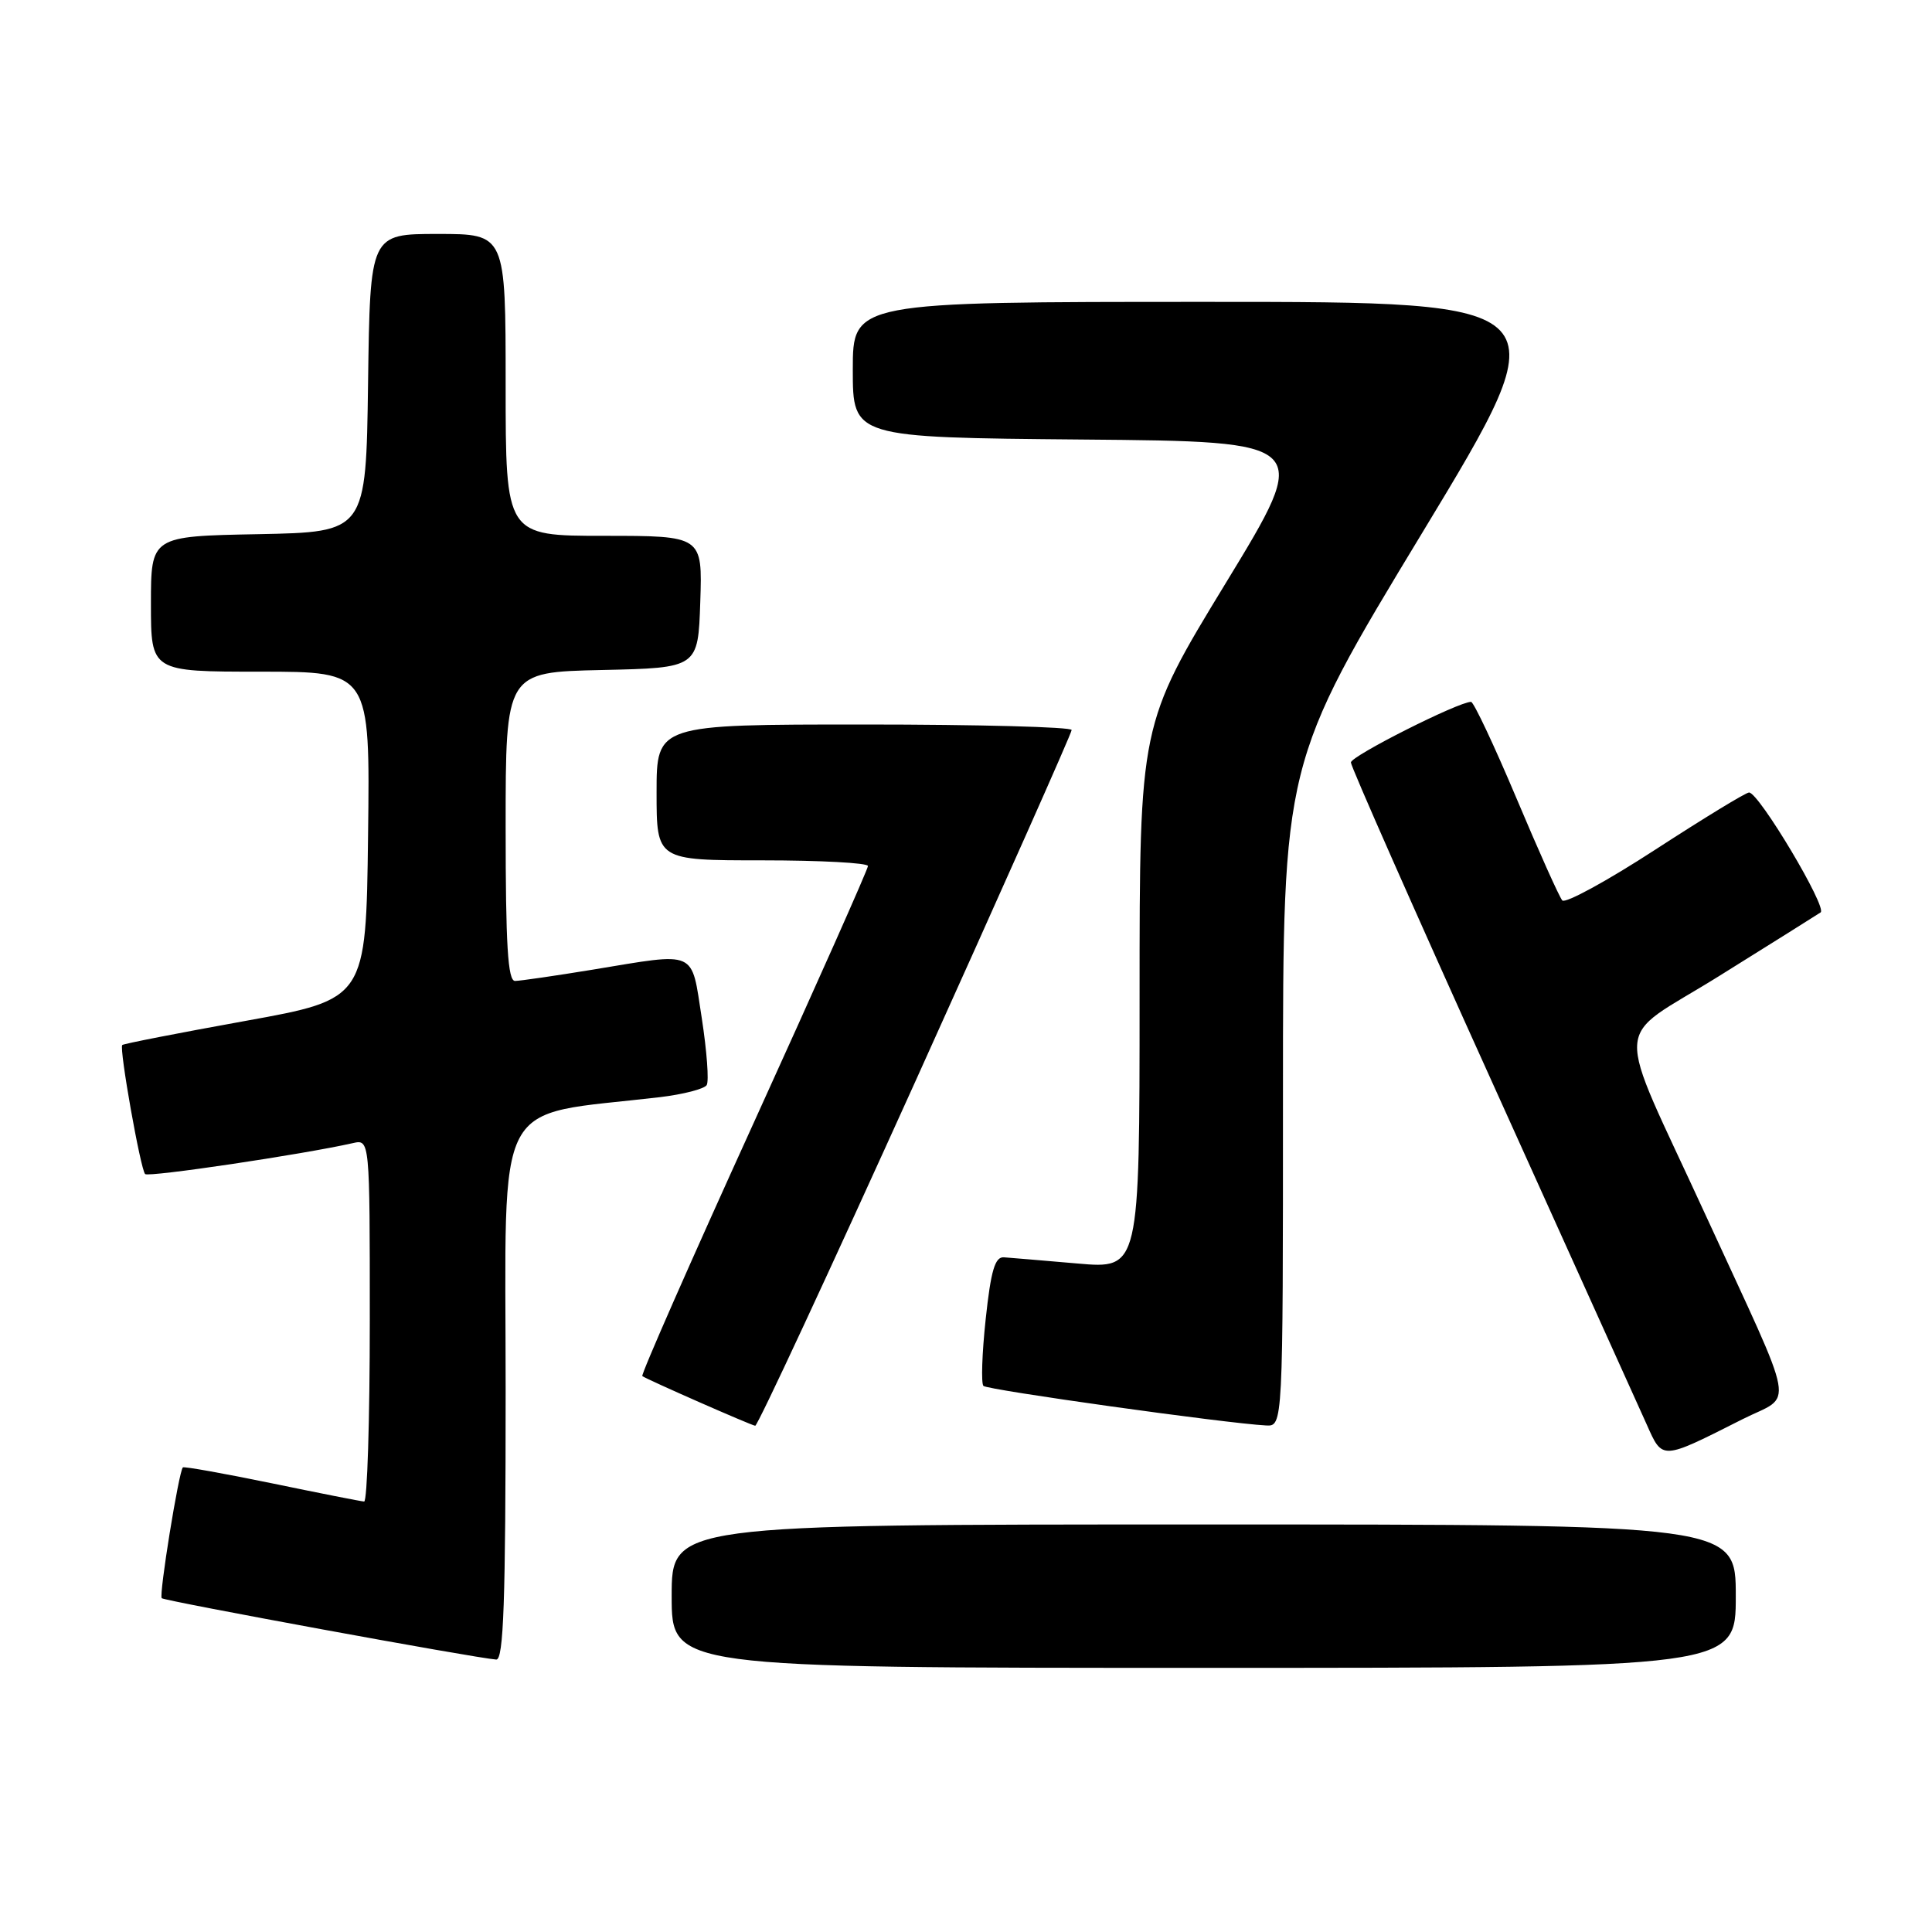 <?xml version="1.0" encoding="UTF-8" standalone="no"?>
<!DOCTYPE svg PUBLIC "-//W3C//DTD SVG 1.1//EN" "http://www.w3.org/Graphics/SVG/1.1/DTD/svg11.dtd" >
<svg xmlns="http://www.w3.org/2000/svg" xmlns:xlink="http://www.w3.org/1999/xlink" version="1.1" viewBox="0 0 256 256">
 <g >
 <path fill="currentColor"
d=" M 230.00 211.50 C 230.00 202.00 230.00 202.00 159.50 202.00 C 89.00 202.00 89.00 202.00 89.00 211.50 C 89.00 221.00 89.00 221.00 159.50 221.00 C 230.00 221.00 230.00 221.00 230.00 211.50 Z  M 67.00 184.12 C 67.00 144.33 65.06 148.01 87.44 145.38 C 90.53 145.01 93.32 144.29 93.64 143.78 C 93.96 143.26 93.66 139.27 92.99 134.92 C 91.56 125.75 92.53 126.18 78.50 128.49 C 73.55 129.30 68.94 129.97 68.25 129.98 C 67.29 130.00 67.00 125.25 67.00 109.53 C 67.00 89.06 67.00 89.06 79.75 88.78 C 92.50 88.50 92.50 88.50 92.79 79.75 C 93.08 71.00 93.08 71.00 80.04 71.00 C 67.00 71.00 67.00 71.00 67.00 51.00 C 67.00 31.00 67.00 31.00 58.02 31.00 C 49.04 31.00 49.04 31.00 48.77 50.75 C 48.50 70.50 48.50 70.50 34.25 70.78 C 20.00 71.05 20.00 71.05 20.00 80.03 C 20.00 89.00 20.00 89.00 34.52 89.00 C 49.04 89.00 49.04 89.00 48.77 110.70 C 48.50 132.39 48.50 132.39 32.50 135.28 C 23.70 136.87 16.37 138.30 16.20 138.47 C 15.77 138.90 18.62 154.95 19.23 155.57 C 19.68 156.01 40.07 152.98 46.75 151.47 C 49.00 150.96 49.00 150.96 49.00 174.98 C 49.00 188.19 48.66 198.98 48.25 198.96 C 47.84 198.94 42.33 197.85 36.00 196.54 C 29.68 195.24 24.38 194.29 24.23 194.44 C 23.69 194.98 21.04 211.37 21.43 211.77 C 21.81 212.14 62.91 219.69 65.75 219.90 C 66.73 219.98 67.00 212.21 67.00 184.12 Z  M 230.88 188.06 C 237.72 184.61 238.29 187.75 226.00 161.00 C 213.73 134.27 213.50 138.24 227.76 129.35 C 234.69 125.03 240.75 121.23 241.24 120.90 C 242.17 120.28 233.06 105.01 231.76 105.01 C 231.35 105.00 225.78 108.40 219.37 112.56 C 212.97 116.72 207.40 119.76 207.01 119.31 C 206.62 118.87 203.88 112.76 200.93 105.75 C 197.97 98.74 195.27 93.00 194.92 93.00 C 193.24 93.00 179.00 100.18 179.00 101.03 C 179.00 101.56 187.39 120.56 197.65 143.25 C 207.90 165.94 217.14 186.40 218.18 188.71 C 220.32 193.51 220.06 193.52 230.88 188.06 Z  M 121.32 143.23 C 132.69 118.06 142.00 97.14 142.00 96.73 C 142.00 96.33 129.62 96.00 114.50 96.00 C 87.00 96.00 87.00 96.00 87.00 105.00 C 87.00 114.00 87.00 114.00 101.00 114.00 C 108.70 114.00 115.00 114.34 115.01 114.75 C 115.01 115.16 108.20 130.47 99.87 148.78 C 91.54 167.08 84.90 182.18 85.11 182.34 C 85.75 182.80 99.45 188.83 100.07 188.92 C 100.38 188.96 109.94 168.40 121.32 143.23 Z  M 170.00 145.04 C 170.00 101.07 170.00 101.07 188.49 70.54 C 206.97 40.00 206.97 40.00 159.99 40.00 C 113.00 40.00 113.00 40.00 113.00 48.99 C 113.00 57.97 113.00 57.97 143.42 58.24 C 173.85 58.50 173.85 58.50 162.42 77.26 C 151.00 96.01 151.00 96.01 151.00 132.08 C 151.00 168.14 151.00 168.14 142.77 167.42 C 138.25 167.03 133.86 166.66 133.02 166.60 C 131.84 166.52 131.30 168.34 130.61 174.78 C 130.12 179.33 129.99 183.32 130.31 183.64 C 130.85 184.18 162.50 188.61 167.75 188.88 C 170.00 189.00 170.00 189.00 170.00 145.04 Z "/>
</g>
</svg>